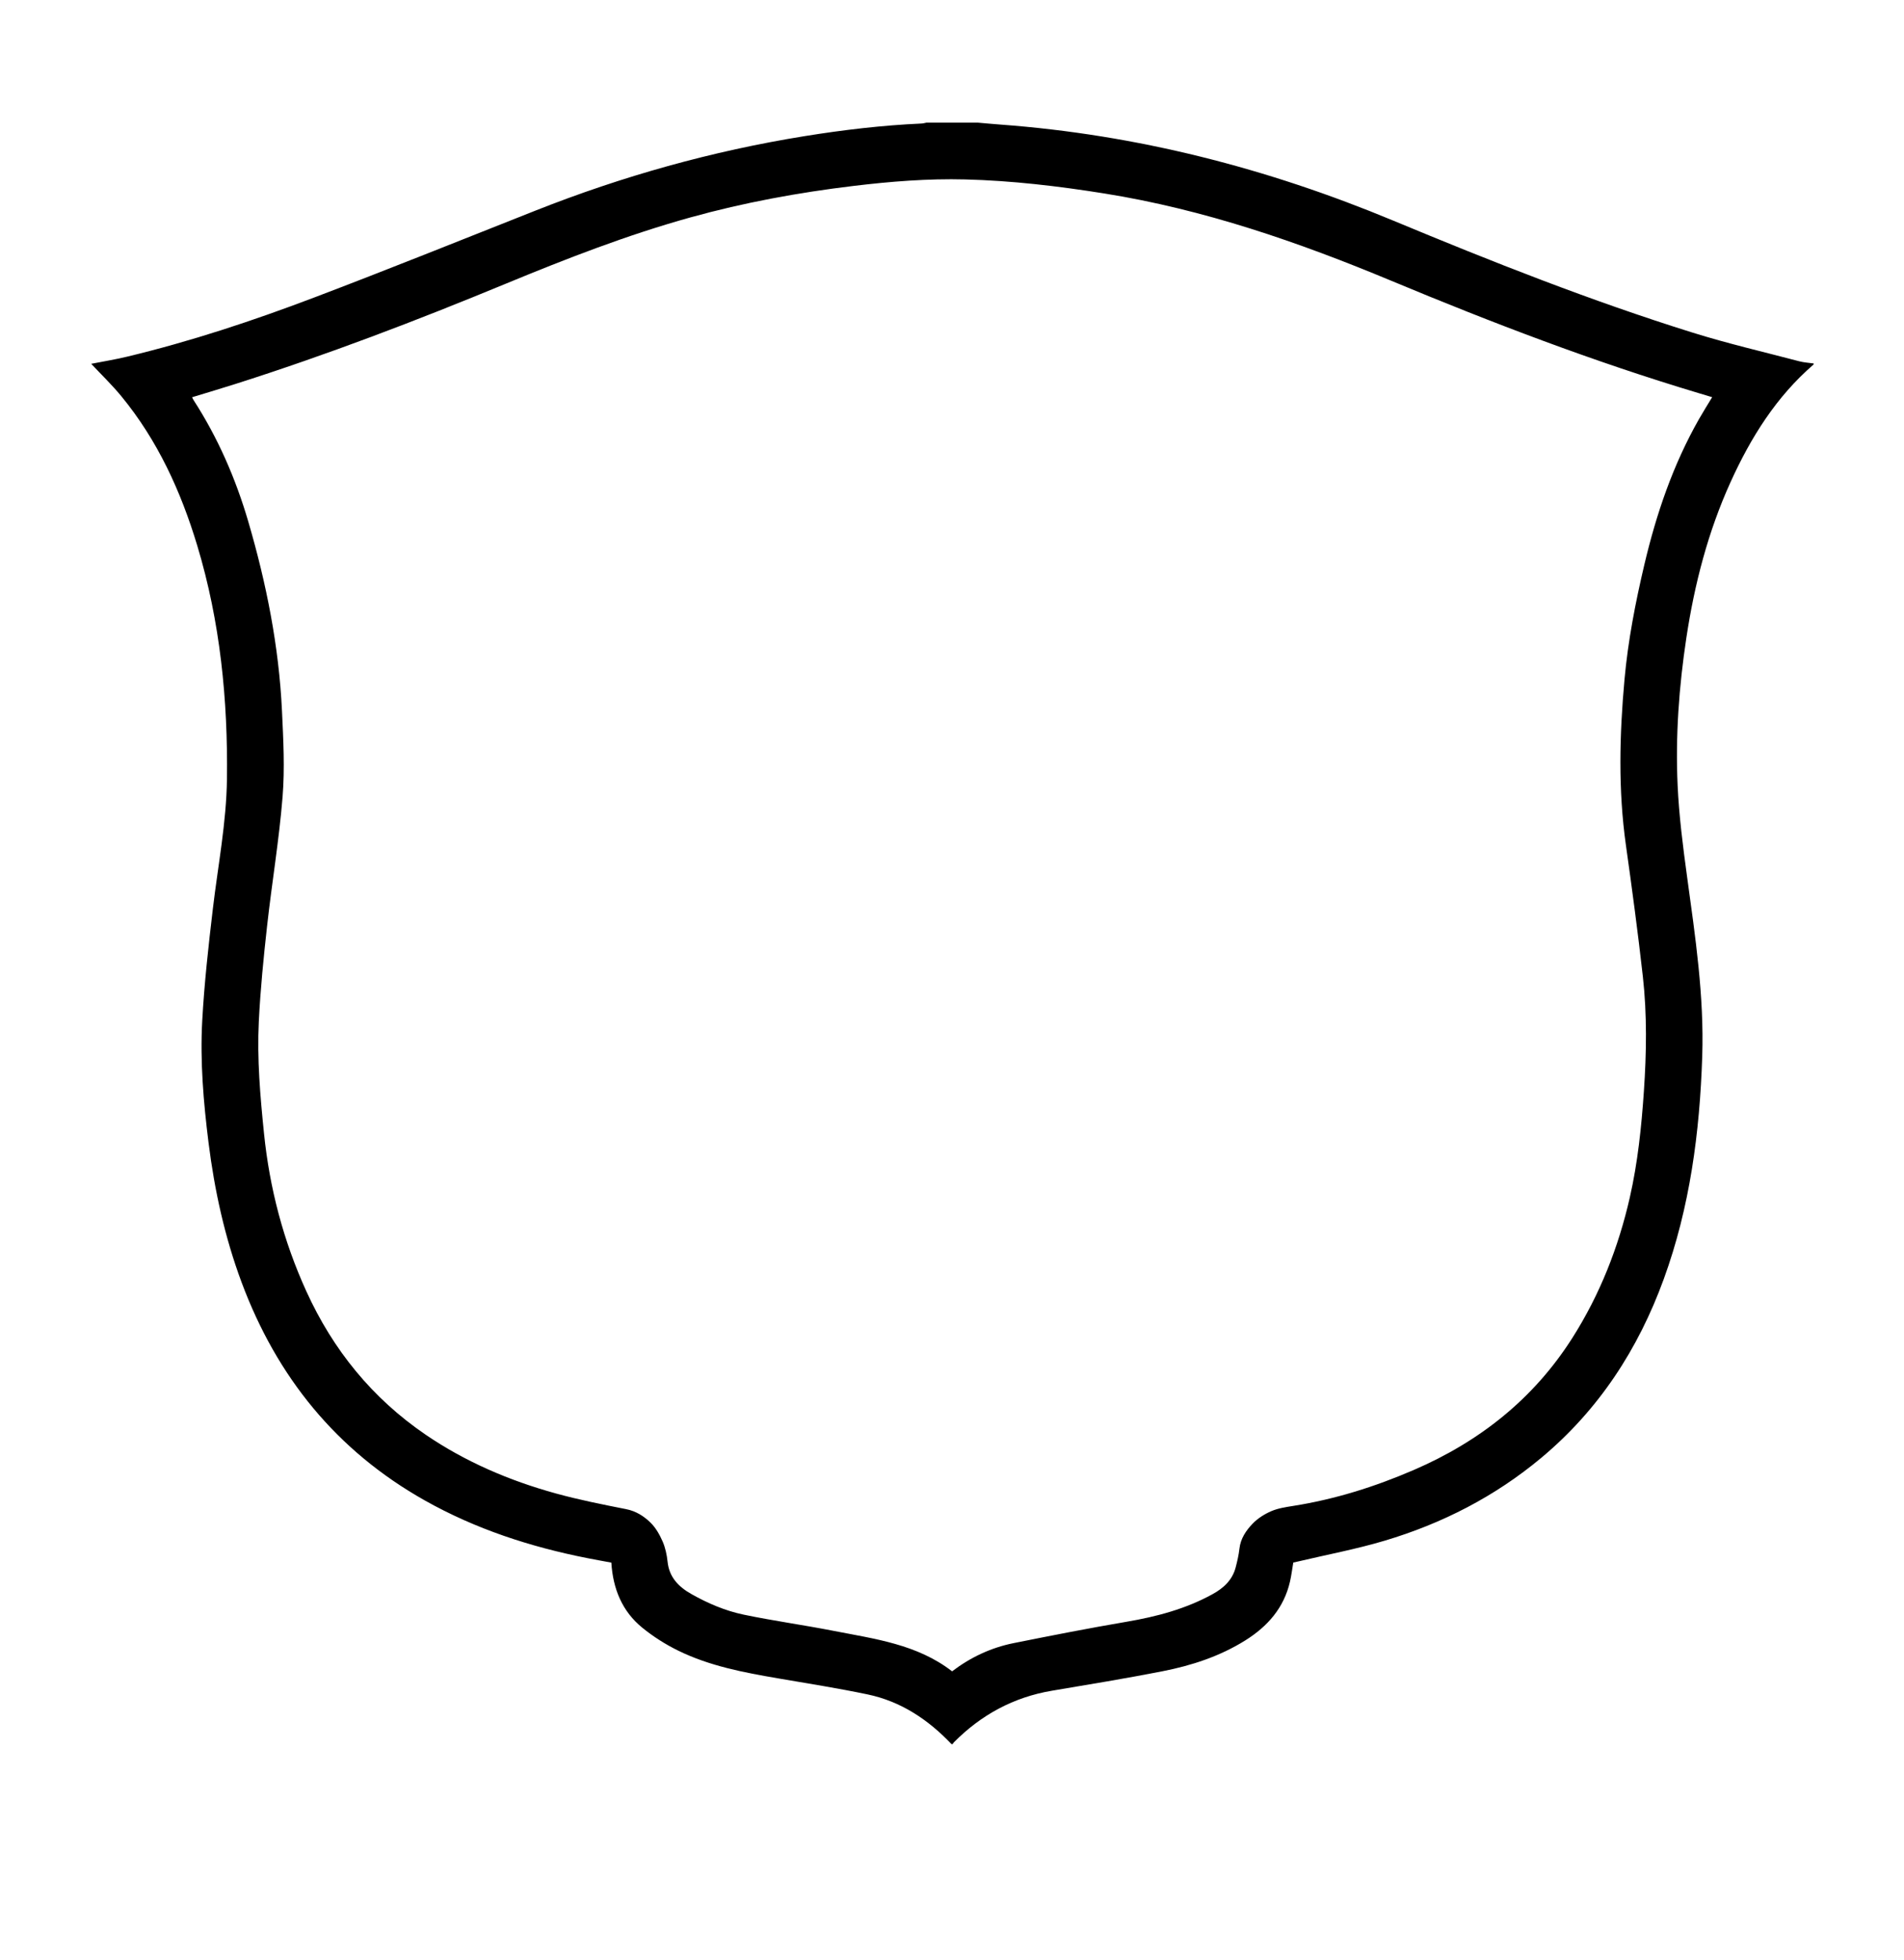 <?xml version="1.0" encoding="UTF-8" standalone="no"?>
<!-- Created with Inkscape (http://www.inkscape.org/) -->

<svg
   xmlns:dc="http://purl.org/dc/elements/1.1/"
   xmlns:cc="http://creativecommons.org/ns#"
   xmlns:rdf="http://www.w3.org/1999/02/22-rdf-syntax-ns#"
   xmlns:svg="http://www.w3.org/2000/svg"
   xmlns="http://www.w3.org/2000/svg"
   xmlns:sodipodi="http://sodipodi.sourceforge.net/DTD/sodipodi-0.dtd"
   xmlns:inkscape="http://www.inkscape.org/namespaces/inkscape"
   width="106.774mm"
   height="109.949mm"
   viewBox="0 0 106.774 109.949"
   version="1.1"
   id="svg8"
   inkscape:version="0.92.3 (2405546, 2018-03-11)"
   sodipodi:docname="Shield3_outline.svg">
  <defs
     id="defs2" />
  <sodipodi:namedview
     id="base"
     pagecolor="#ffffff"
     bordercolor="#666666"
     borderopacity="1.0"
     inkscape:pageopacity="0.0"
     inkscape:pageshadow="2"
     inkscape:zoom="1.4"
     inkscape:cx="-68.719403"
     inkscape:cy="186.84687"
     inkscape:document-units="mm"
     inkscape:current-layer="layer1"
     showgrid="false"
     fit-margin-top="5"
     fit-margin-left="5"
     fit-margin-right="5"
     fit-margin-bottom="5"
     inkscape:window-width="1920"
     inkscape:window-height="1017"
     inkscape:window-x="1912"
     inkscape:window-y="-8"
     inkscape:window-maximized="1" />
  <g
     inkscape:label="Layer 1"
     inkscape:groupmode="layer"
     id="layer1"
     transform="translate(432.575,28.779)">
    <g
       id="g892"
       transform="matrix(0.265,0,0,0.265,-427.605,-21.901)">
      <g
         id="Shield3_x5F_Lines">
	<g
   id="g872">
		<g
   id="g870">
			<path
   id="path862"
   d="m 188.122,0 c 59.189,0 118.38,0 177.585,0 0,114.37 0,228.741 0,343.2 -60.945,0 -121.905,0 -182.865,0 0.089,-0.129 0.16,-0.274 0.268,-0.383 5.769,-5.823 12.629,-9.55 20.756,-10.919 7.798,-1.314 15.605,-2.594 23.364,-4.114 6.177,-1.21 12.143,-3.157 17.536,-6.532 4.714,-2.949 8.186,-6.878 9.461,-12.443 0.303,-1.317 0.467,-2.667 0.7,-4.036 0.316,-0.071 0.627,-0.138 0.937,-0.211 6.136,-1.45 12.356,-2.615 18.388,-4.413 12.183,-3.632 23.341,-9.347 33.147,-17.537 12.186,-10.177 20.521,-23.001 25.922,-37.827 5.547,-15.229 7.619,-31.063 8.146,-47.162 0.418,-12.775 -1.476,-25.35 -3.198,-37.949 -0.882,-6.449 -1.717,-12.933 -2.011,-19.426 -0.474,-10.443 0.284,-20.86 1.851,-31.206 1.724,-11.387 4.585,-22.457 9.358,-32.971 4.269,-9.402 9.646,-18.04 17.563,-24.877 0.039,-0.034 0.016,-0.141 0.022,-0.217 -1.021,-0.149 -2.066,-0.202 -3.057,-0.463 -7.525,-1.98 -15.121,-3.741 -22.543,-6.06 C 317.899,37.721 296.919,29.419 276.088,20.744 249.445,9.647 221.834,2.548 193.003,0.416 191.375,0.295 189.749,0.14 188.122,0 Z"
   style="clip-rule:evenodd;fill:none;fill-rule:evenodd"
   inkscape:connector-curvature="0" />

			<path
   id="path864"
   d="m 182.602,343.2 c -60.88,0 -121.76,0 -182.64,0 0,-114.4 0,-228.8 0,-343.2 59.12,0 118.24,0 177.359,0 -0.349,0.064 -0.697,0.172 -1.049,0.188 -8.317,0.373 -16.568,1.349 -24.783,2.674 -19.554,3.155 -38.508,8.465 -56.92,15.755 C 78.94,24.805 63.346,31.088 47.632,37.053 34.715,41.956 21.595,46.305 8.138,49.535 c -2.571,0.618 -5.189,1.04 -7.591,1.514 2.084,2.228 4.368,4.42 6.364,6.849 7.687,9.347 12.61,20.136 16.077,31.631 4.859,16.108 6.496,32.645 6.283,49.402 -0.117,9.224 -1.895,18.273 -2.974,27.397 -0.934,7.894 -1.82,15.809 -2.256,23.74 -0.475,8.634 0.26,17.261 1.334,25.845 1.264,10.104 3.437,19.989 6.996,29.547 7.448,19.999 20.08,35.645 38.797,46.178 10.727,6.037 22.262,9.797 34.286,12.179 1.708,0.339 3.422,0.642 5.161,0.967 0.343,5.554 2.29,10.306 6.545,13.772 2.331,1.899 4.942,3.557 7.645,4.877 6.632,3.241 13.832,4.605 21.051,5.84 6.337,1.085 12.695,2.087 18.984,3.404 7.064,1.481 12.833,5.341 17.762,10.523 z"
   style="clip-rule:evenodd;fill:none;fill-rule:evenodd"
   inkscape:connector-curvature="0" />

			<path
   id="path866"
   d="m 182.602,343.2 c -4.929,-5.183 -10.698,-9.042 -17.761,-10.522 -6.29,-1.317 -12.647,-2.319 -18.984,-3.404 -7.22,-1.234 -14.419,-2.599 -21.051,-5.84 -2.703,-1.32 -5.314,-2.978 -7.645,-4.877 -4.255,-3.467 -6.202,-8.219 -6.545,-13.772 -1.738,-0.325 -3.453,-0.628 -5.161,-0.967 C 93.431,301.436 81.895,297.676 71.169,291.639 52.452,281.106 39.82,265.46 32.372,245.461 c -3.559,-9.558 -5.731,-19.443 -6.996,-29.547 -1.074,-8.584 -1.809,-17.211 -1.334,-25.845 0.436,-7.932 1.322,-15.847 2.256,-23.74 1.079,-9.124 2.856,-18.173 2.974,-27.397 C 29.485,122.174 27.849,105.638 22.989,89.53 19.522,78.035 14.599,67.246 6.912,57.899 4.915,55.471 2.632,53.278 0.548,51.05 2.95,50.576 5.569,50.154 8.139,49.536 21.596,46.306 34.715,41.956 47.633,37.054 63.347,31.089 78.941,24.807 94.57,18.618 112.982,11.327 131.936,6.017 151.49,2.863 c 8.215,-1.326 16.466,-2.301 24.783,-2.674 0.352,-0.016 0.7,-0.124 1.049,-0.188 3.6,0 7.2,0 10.8,0 1.627,0.139 3.253,0.294 4.881,0.415 28.831,2.132 56.442,9.232 83.086,20.327 20.831,8.675 41.812,16.977 63.364,23.71 7.422,2.318 15.018,4.079 22.543,6.06 0.99,0.261 2.036,0.314 3.057,0.463 -0.007,0.077 0.017,0.184 -0.022,0.217 -7.917,6.837 -13.295,15.475 -17.563,24.877 -4.773,10.515 -7.635,21.584 -9.358,32.971 -1.566,10.346 -2.324,20.763 -1.851,31.206 0.294,6.493 1.129,12.977 2.011,19.426 1.723,12.6 3.616,25.174 3.198,37.949 -0.526,16.1 -2.599,31.934 -8.146,47.162 -5.4,14.826 -13.736,27.65 -25.922,37.827 -9.807,8.19 -20.965,13.905 -33.147,17.537 -6.031,1.798 -12.252,2.963 -18.388,4.413 -0.31,0.073 -0.62,0.14 -0.937,0.211 -0.233,1.369 -0.397,2.719 -0.7,4.036 -1.275,5.565 -4.747,9.494 -9.461,12.443 -5.394,3.375 -11.359,5.322 -17.536,6.532 -7.759,1.521 -15.566,2.8 -23.364,4.114 -8.127,1.369 -14.987,5.096 -20.756,10.919 -0.108,0.108 -0.179,0.254 -0.268,0.383 -0.081,10e-4 -0.161,10e-4 -0.241,10e-4 z M 21.896,58.125 c 0.124,0.245 0.198,0.43 0.305,0.594 5.169,8.005 8.933,16.652 11.6,25.772 3.823,13.073 6.471,26.377 7.116,40.007 0.287,6.066 0.613,12.187 0.126,18.219 -0.734,9.109 -2.257,18.152 -3.268,27.242 -0.75,6.749 -1.425,13.518 -1.761,20.297 -0.393,7.917 0.297,15.815 1.102,23.702 1.186,11.617 4.107,22.731 8.944,33.37 5.662,12.452 13.986,22.691 25.279,30.394 8.407,5.733 17.695,9.703 27.482,12.408 4.915,1.358 9.938,2.351 14.944,3.341 2.085,0.413 3.747,1.487 5.149,2.857 1.102,1.078 1.927,2.541 2.553,3.975 0.582,1.332 0.896,2.833 1.049,4.289 0.347,3.303 2.336,5.314 5.022,6.835 3.492,1.978 7.191,3.559 11.097,4.372 6.288,1.311 12.666,2.189 18.972,3.421 8.75,1.71 17.719,2.84 25.119,8.572 3.926,-2.979 8.25,-5.01 13.007,-5.965 7.941,-1.594 15.893,-3.157 23.877,-4.518 6.384,-1.087 12.55,-2.713 18.25,-5.855 2.31,-1.273 4.172,-2.973 4.869,-5.63 0.343,-1.309 0.655,-2.642 0.804,-3.983 0.239,-2.158 1.403,-3.856 2.796,-5.304 1.075,-1.117 2.498,-2.021 3.931,-2.638 1.441,-0.622 3.071,-0.866 4.645,-1.115 8.844,-1.396 17.3,-4.06 25.505,-7.601 13.94,-6.015 25.374,-15.052 33.562,-27.935 5.832,-9.177 9.769,-19.18 12.176,-29.761 1.678,-7.377 2.458,-14.892 2.974,-22.436 0.554,-8.115 0.688,-16.239 -0.217,-24.323 -1.04,-9.289 -2.284,-18.557 -3.587,-27.813 -1.645,-11.684 -1.354,-23.369 -0.295,-35.063 0.742,-8.208 2.311,-16.275 4.2,-24.294 2.54,-10.775 6.072,-21.158 11.565,-30.813 0.876,-1.54 1.824,-3.039 2.786,-4.634 -1.08,-0.324 -2.031,-0.61 -2.982,-0.896 -22.102,-6.625 -43.623,-14.859 -64.895,-23.732 -19.65,-8.196 -39.646,-15.117 -60.75,-18.489 -9.76,-1.56 -19.557,-2.717 -29.442,-2.97 -7.931,-0.202 -15.821,0.432 -23.689,1.38 -11.63,1.402 -23.119,3.509 -34.419,6.646 -13.439,3.732 -26.391,8.781 -39.261,14.105 -18.755,7.758 -37.71,14.999 -57.062,21.157 -3.035,0.968 -6.091,1.869 -9.178,2.813 z"
   style="clip-rule:evenodd;fill-rule:evenodd"
   inkscape:connector-curvature="0" />

			<path
   id="path868"
   d="m 21.896,58.125 c 3.087,-0.943 6.143,-1.844 9.177,-2.81 19.352,-6.158 38.307,-13.399 57.062,-21.157 12.87,-5.324 25.821,-10.373 39.261,-14.105 11.3,-3.138 22.789,-5.245 34.419,-6.646 7.868,-0.948 15.759,-1.582 23.689,-1.38 9.886,0.253 19.683,1.411 29.442,2.97 21.104,3.373 41.1,10.293 60.75,18.489 21.271,8.873 42.793,17.106 64.895,23.732 0.951,0.285 1.902,0.571 2.982,0.896 -0.962,1.595 -1.91,3.094 -2.786,4.634 -5.493,9.655 -9.025,20.037 -11.565,30.813 -1.89,8.02 -3.458,16.086 -4.2,24.294 -1.059,11.694 -1.35,23.379 0.295,35.063 1.303,9.256 2.547,18.524 3.587,27.813 0.905,8.084 0.771,16.208 0.217,24.323 -0.516,7.544 -1.296,15.059 -2.974,22.436 -2.407,10.581 -6.344,20.584 -12.176,29.761 -8.188,12.883 -19.621,21.92 -33.562,27.935 -8.205,3.541 -16.661,6.205 -25.505,7.601 -1.573,0.249 -3.203,0.493 -4.645,1.115 -1.433,0.617 -2.855,1.521 -3.931,2.638 -1.393,1.447 -2.557,3.146 -2.796,5.304 -0.148,1.342 -0.461,2.675 -0.804,3.983 -0.697,2.657 -2.56,4.356 -4.869,5.63 -5.7,3.143 -11.866,4.769 -18.25,5.855 -7.984,1.36 -15.936,2.924 -23.877,4.518 -4.757,0.955 -9.081,2.985 -13.007,5.965 -7.399,-5.732 -16.369,-6.862 -25.119,-8.572 -6.306,-1.231 -12.684,-2.11 -18.972,-3.421 -3.906,-0.813 -7.605,-2.395 -11.097,-4.372 -2.687,-1.521 -4.675,-3.532 -5.022,-6.835 -0.153,-1.456 -0.467,-2.957 -1.049,-4.289 -0.626,-1.434 -1.451,-2.896 -2.553,-3.975 -1.402,-1.37 -3.063,-2.444 -5.149,-2.857 -5.007,-0.99 -10.03,-1.982 -14.944,-3.341 -9.787,-2.705 -19.075,-6.675 -27.482,-12.408 -11.292,-7.702 -19.617,-17.941 -25.279,-30.394 -4.837,-10.639 -7.759,-21.753 -8.944,-33.37 -0.805,-7.887 -1.495,-15.785 -1.102,-23.702 0.336,-6.779 1.011,-13.548 1.761,-20.297 1.011,-9.09 2.533,-18.133 3.268,-27.242 0.486,-6.032 0.161,-12.153 -0.126,-18.219 C 40.271,110.871 37.623,97.566 33.8,84.494 31.133,75.373 27.369,66.726 22.2,58.722 22.094,58.554 22.02,58.369 21.896,58.125 Z"
   style="clip-rule:evenodd;fill:none;fill-rule:evenodd"
   inkscape:connector-curvature="0" />

		</g>

	</g>

</g>
      <g
         id="Ebene_1">
</g>
    </g>
  </g>
</svg>
